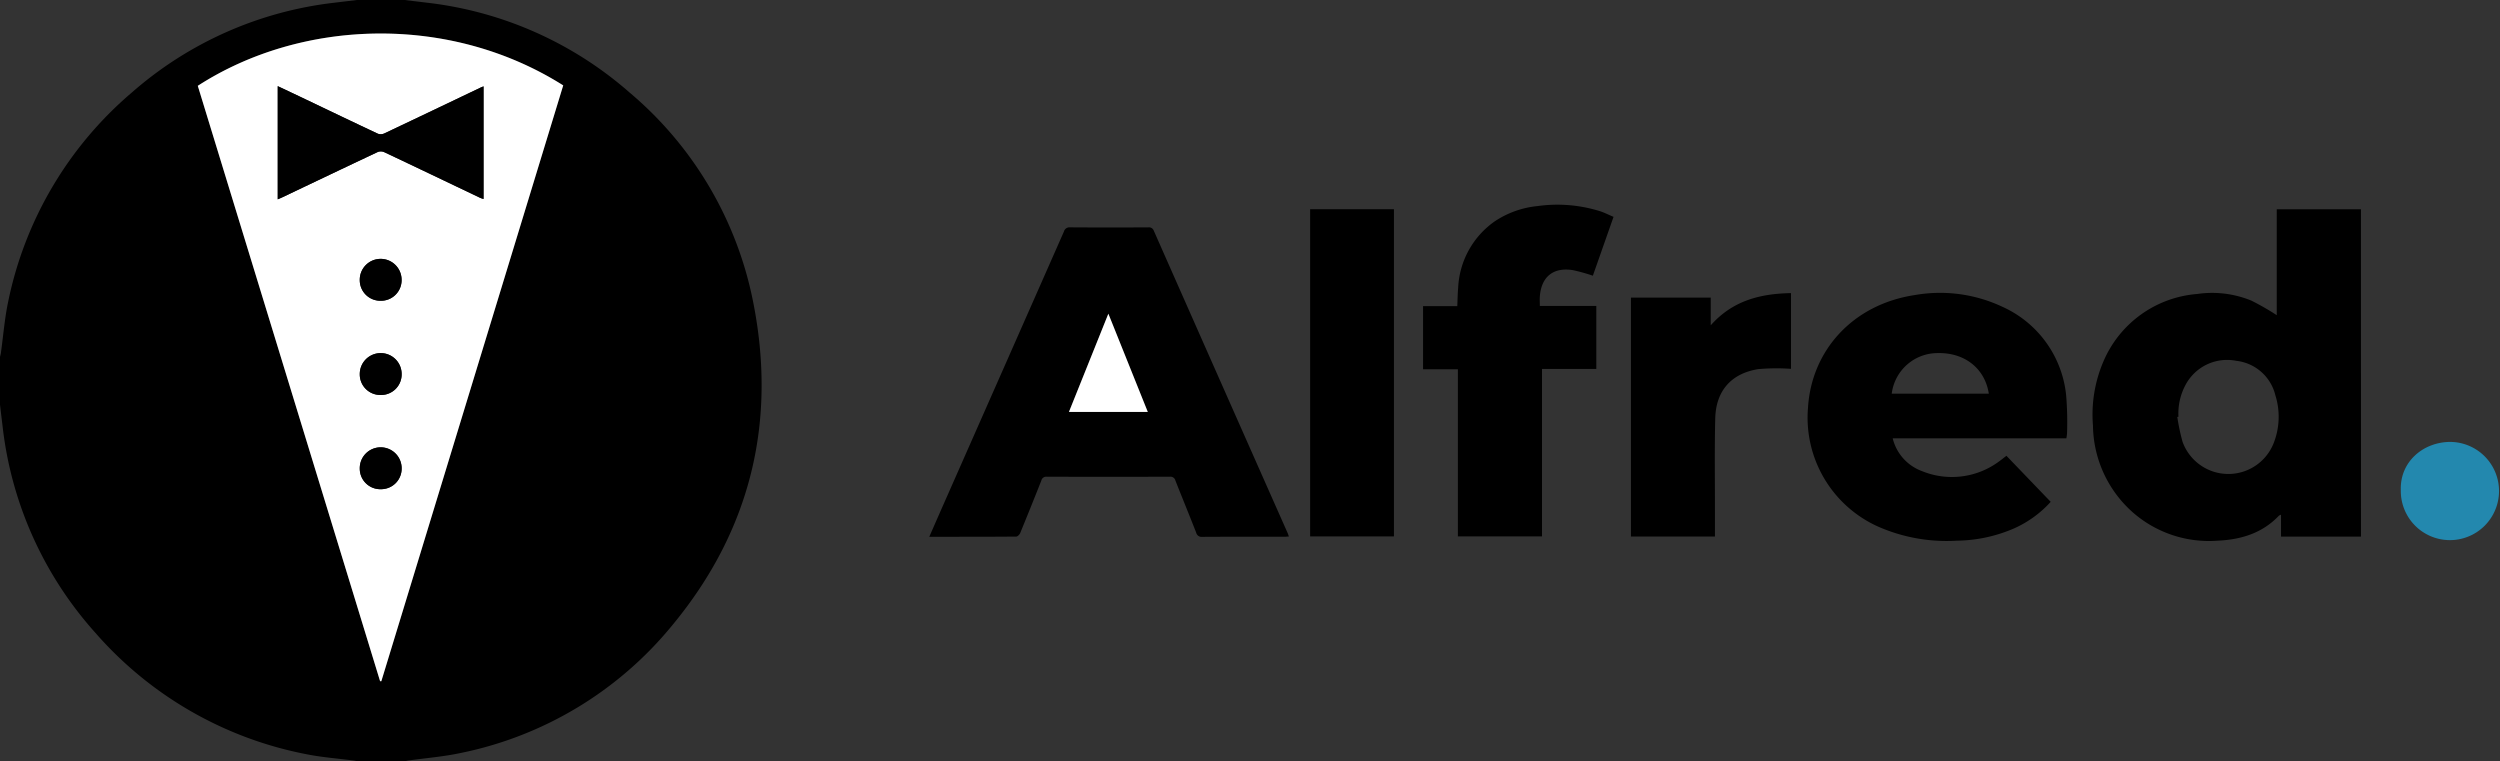 <svg xmlns="http://www.w3.org/2000/svg" width="357.803" height="108.97" viewBox="0 0 357.803 108.97">
  <rect x="0" y="0" width="357.803" height="108.97" fill="#333333" stroke="none"/>
  <g id="Gruppe_337" data-name="Gruppe 337" transform="translate(1031 -20.89)">
    <path id="Pfad_503" data-name="Pfad 503" d="M-973.107,20.89c1.07.128,2.139.254,3.208.385a53.14,53.14,0,0,1,29.017,12.869,52.467,52.467,0,0,1,17.648,29.827c3.456,17.216-.305,32.8-11.518,46.371a52.633,52.633,0,0,1-30.39,18.332c-2.43.518-4.93.712-7.4,1.059-.192.027-.38.084-.569.128h-6.675c-.194-.04-.387-.093-.583-.119-2.247-.295-4.52-.456-6.737-.9a53.56,53.56,0,0,1-30.277-17.421,53.153,53.153,0,0,1-13.236-29.432c-.131-1.069-.257-2.139-.385-3.209V71.97a4.9,4.9,0,0,0,.123-.5c.348-2.488.542-5.009,1.063-7.461a53.34,53.34,0,0,1,17.681-29.873,53.147,53.147,0,0,1,29.008-12.859c1.069-.131,2.138-.257,3.207-.385Zm-3.495,97.491.177,0,26.03-85.271c-16.273-10.286-37.471-9.522-52.3.062Z"/>
    <path id="Pfad_504" data-name="Pfad 504" d="M1206.258,287.651h-11.443v-3.137a1.3,1.3,0,0,0-.306.147c-2.389,2.51-5.428,3.421-8.775,3.571a16.529,16.529,0,0,1-12.134-4.054,16.865,16.865,0,0,1-5.7-12.439,19.282,19.282,0,0,1,1.477-9.11,15.946,15.946,0,0,1,13.44-9.705,14.8,14.8,0,0,1,7.743.945,36.6,36.6,0,0,1,3.645,2.089V240.8h12.053Zm-26.123-17.16-.164.034a29.127,29.127,0,0,0,.755,3.564,6.97,6.97,0,0,0,13.055.136,10.3,10.3,0,0,0,.223-6.812,6.5,6.5,0,0,0-5.578-4.921,6.739,6.739,0,0,0-7.293,3.475A8.652,8.652,0,0,0,1180.135,270.492Z" transform="translate(-1899.353 -189.959)"/>
    <path id="Pfad_505" data-name="Pfad 505" d="M-54.6,304.07c.834-1.9,1.622-3.7,2.417-5.5q8.429-19.084,16.85-38.172a.824.824,0,0,1,.883-.613c3.722.026,7.444.019,11.167.007a.731.731,0,0,1,.82.487q9.558,21.632,19.147,43.25c.063.141.107.29.183.5-.239.015-.43.038-.621.038-3.927,0-7.853-.009-11.78.015a.787.787,0,0,1-.869-.611c-.974-2.489-1.991-4.961-2.972-7.447a.716.716,0,0,0-.782-.548q-8.818.025-17.635,0a.715.715,0,0,0-.774.558q-1.486,3.762-3.02,7.5c-.089.217-.37.506-.563.508C-46.256,304.077-50.363,304.07-54.6,304.07ZM-23.329,286.2l-5.642-14.059L-34.612,286.2Z" transform="translate(-843.4 -206.357)"/>
    <path id="Pfad_506" data-name="Pfad 506" d="M880.594,349.568a6.679,6.679,0,0,0,4.155,4.677,11.324,11.324,0,0,0,11.105-1.4c.329-.237.644-.493,1.015-.779l6.336,6.591a15.647,15.647,0,0,1-5.166,3.769,21.123,21.123,0,0,1-8.25,1.788,24.345,24.345,0,0,1-11.338-2.038,17.088,17.088,0,0,1-9.978-17.009c.5-8.148,6.383-14.749,15.252-16.1a20.946,20.946,0,0,1,12.554,1.666,15.6,15.6,0,0,1,9.137,12.661,46.478,46.478,0,0,1,.133,5.356,6.187,6.187,0,0,1-.1.819Zm-.139-6.393h13.894c-.547-3.588-3.435-5.879-7.26-5.807A6.619,6.619,0,0,0,880.455,343.175Z" transform="translate(-1640.708 -265.943)"/>
    <path id="Pfad_507" data-name="Pfad 507" d="M491.49,237.766l-2.959,8.422a25.663,25.663,0,0,0-2.872-.8c-2.8-.443-4.506.953-4.717,3.775-.031.421,0,.846,0,1.348h8.084v9.018h-7.773V283.5H469.212V259.576h-4.984v-9.036h4.9c.041-.91.048-1.763.124-2.61a12.291,12.291,0,0,1,5.272-9.547,13.387,13.387,0,0,1,6.094-2.162,20.442,20.442,0,0,1,8.942.736C490.2,237.164,490.8,237.475,491.49,237.766Z" transform="translate(-1291.559 -185.838)"/>
    <path id="Pfad_508" data-name="Pfad 508" d="M345.577,240.717H357.57v46.828H345.577Z" transform="translate(-1189.069 -189.884)"/>
    <path id="Pfad_509" data-name="Pfad 509" d="M705.556,328.861V339.7a29.941,29.941,0,0,0-4.686.04c-3.883.626-6.056,3.115-6.155,7.051-.109,4.378-.039,8.761-.045,13.142,0,1.242,0,2.485,0,3.763H682.648V329.5h11.42v3.971C697.23,329.906,701.194,328.942,705.556,328.861Z" transform="translate(-1480.227 -266.021)"/>
    <path id="Pfad_510" data-name="Pfad 510" d="M1491.5,492.179c-.167-4.127,3.224-6.954,7.1-6.957a7.028,7.028,0,1,1-7.1,6.957Z" transform="translate(-2178.892 -401.084)" fill="#2388ae"/>
    <path id="Pfad_511" data-name="Pfad 511" d="M-797.09,148.806-823.18,63.6c14.826-9.583,36.024-10.348,52.3-.062l-26.03,85.271Zm-14.651-68.962c.261-.113.444-.187.622-.271,4.562-2.172,9.12-4.351,13.691-6.5a1.213,1.213,0,0,1,.915.014c4.589,2.167,9.166,4.36,13.747,6.545a4.287,4.287,0,0,0,.482.164V63.674c-.2.082-.322.128-.443.186q-6.87,3.28-13.746,6.547a1.23,1.23,0,0,1-.922.052c-3.467-1.624-6.917-3.285-10.373-4.933-1.3-.619-2.6-1.231-3.973-1.881Zm14.733,14.517a2.947,2.947,0,0,0,3-3.012,3,3,0,0,0-2.989-2.983,2.994,2.994,0,0,0-3,3.035A2.948,2.948,0,0,0-797.008,94.361Zm-.012,13.485a2.946,2.946,0,0,0,3.016-3,2.994,2.994,0,0,0-2.977-2.994A3,3,0,0,0-800,104.875,2.946,2.946,0,0,0-797.02,107.846Zm.039,13.484A2.946,2.946,0,0,0-794,118.36a3,3,0,0,0-3.016-3.023A2.994,2.994,0,0,0-800,118.4,2.943,2.943,0,0,0-796.982,121.331Z" transform="translate(-179.512 -30.426)" fill="#fff"/>
    <path id="Pfad_512" data-name="Pfad 512" d="M103.436,364.568H92.153l5.642-14.059Z" transform="translate(-970.165 -284.721)" fill="#fff"/>
    <path id="Pfad_513" data-name="Pfad 513" d="M-739.2,127.608v-16.2c1.373.65,2.675,1.261,3.973,1.881,3.456,1.649,6.906,3.309,10.373,4.933a1.23,1.23,0,0,0,.922-.052q6.883-3.253,13.746-6.547c.121-.058.247-.1.443-.186v16.12a4.284,4.284,0,0,1-.482-.164c-4.581-2.185-9.158-4.378-13.747-6.545a1.213,1.213,0,0,0-.915-.014c-4.571,2.151-9.13,4.33-13.691,6.5C-738.759,127.421-738.942,127.494-739.2,127.608Z" transform="translate(-252.05 -78.189)"/>
    <path id="Pfad_514" data-name="Pfad 514" d="M-650,298.893a2.948,2.948,0,0,1-2.989-2.96,2.994,2.994,0,0,1,3-3.035,3,3,0,0,1,2.989,2.983A2.947,2.947,0,0,1-650,298.893Z" transform="translate(-326.525 -234.958)"/>
    <path id="Pfad_515" data-name="Pfad 515" d="M-650.006,397.893a2.946,2.946,0,0,1-2.977-2.971,3,3,0,0,1,3.016-3.023,2.994,2.994,0,0,1,2.977,2.994A2.946,2.946,0,0,1-650.006,397.893Z" transform="translate(-326.526 -320.473)"/>
    <path id="Pfad_516" data-name="Pfad 516" d="M-649.969,496.895a2.943,2.943,0,0,1-3.016-2.932,2.994,2.994,0,0,1,2.977-3.062,3,3,0,0,1,3.016,3.023A2.946,2.946,0,0,1-649.969,496.895Z" transform="translate(-326.525 -405.99)"/>
  </g>
</svg>
